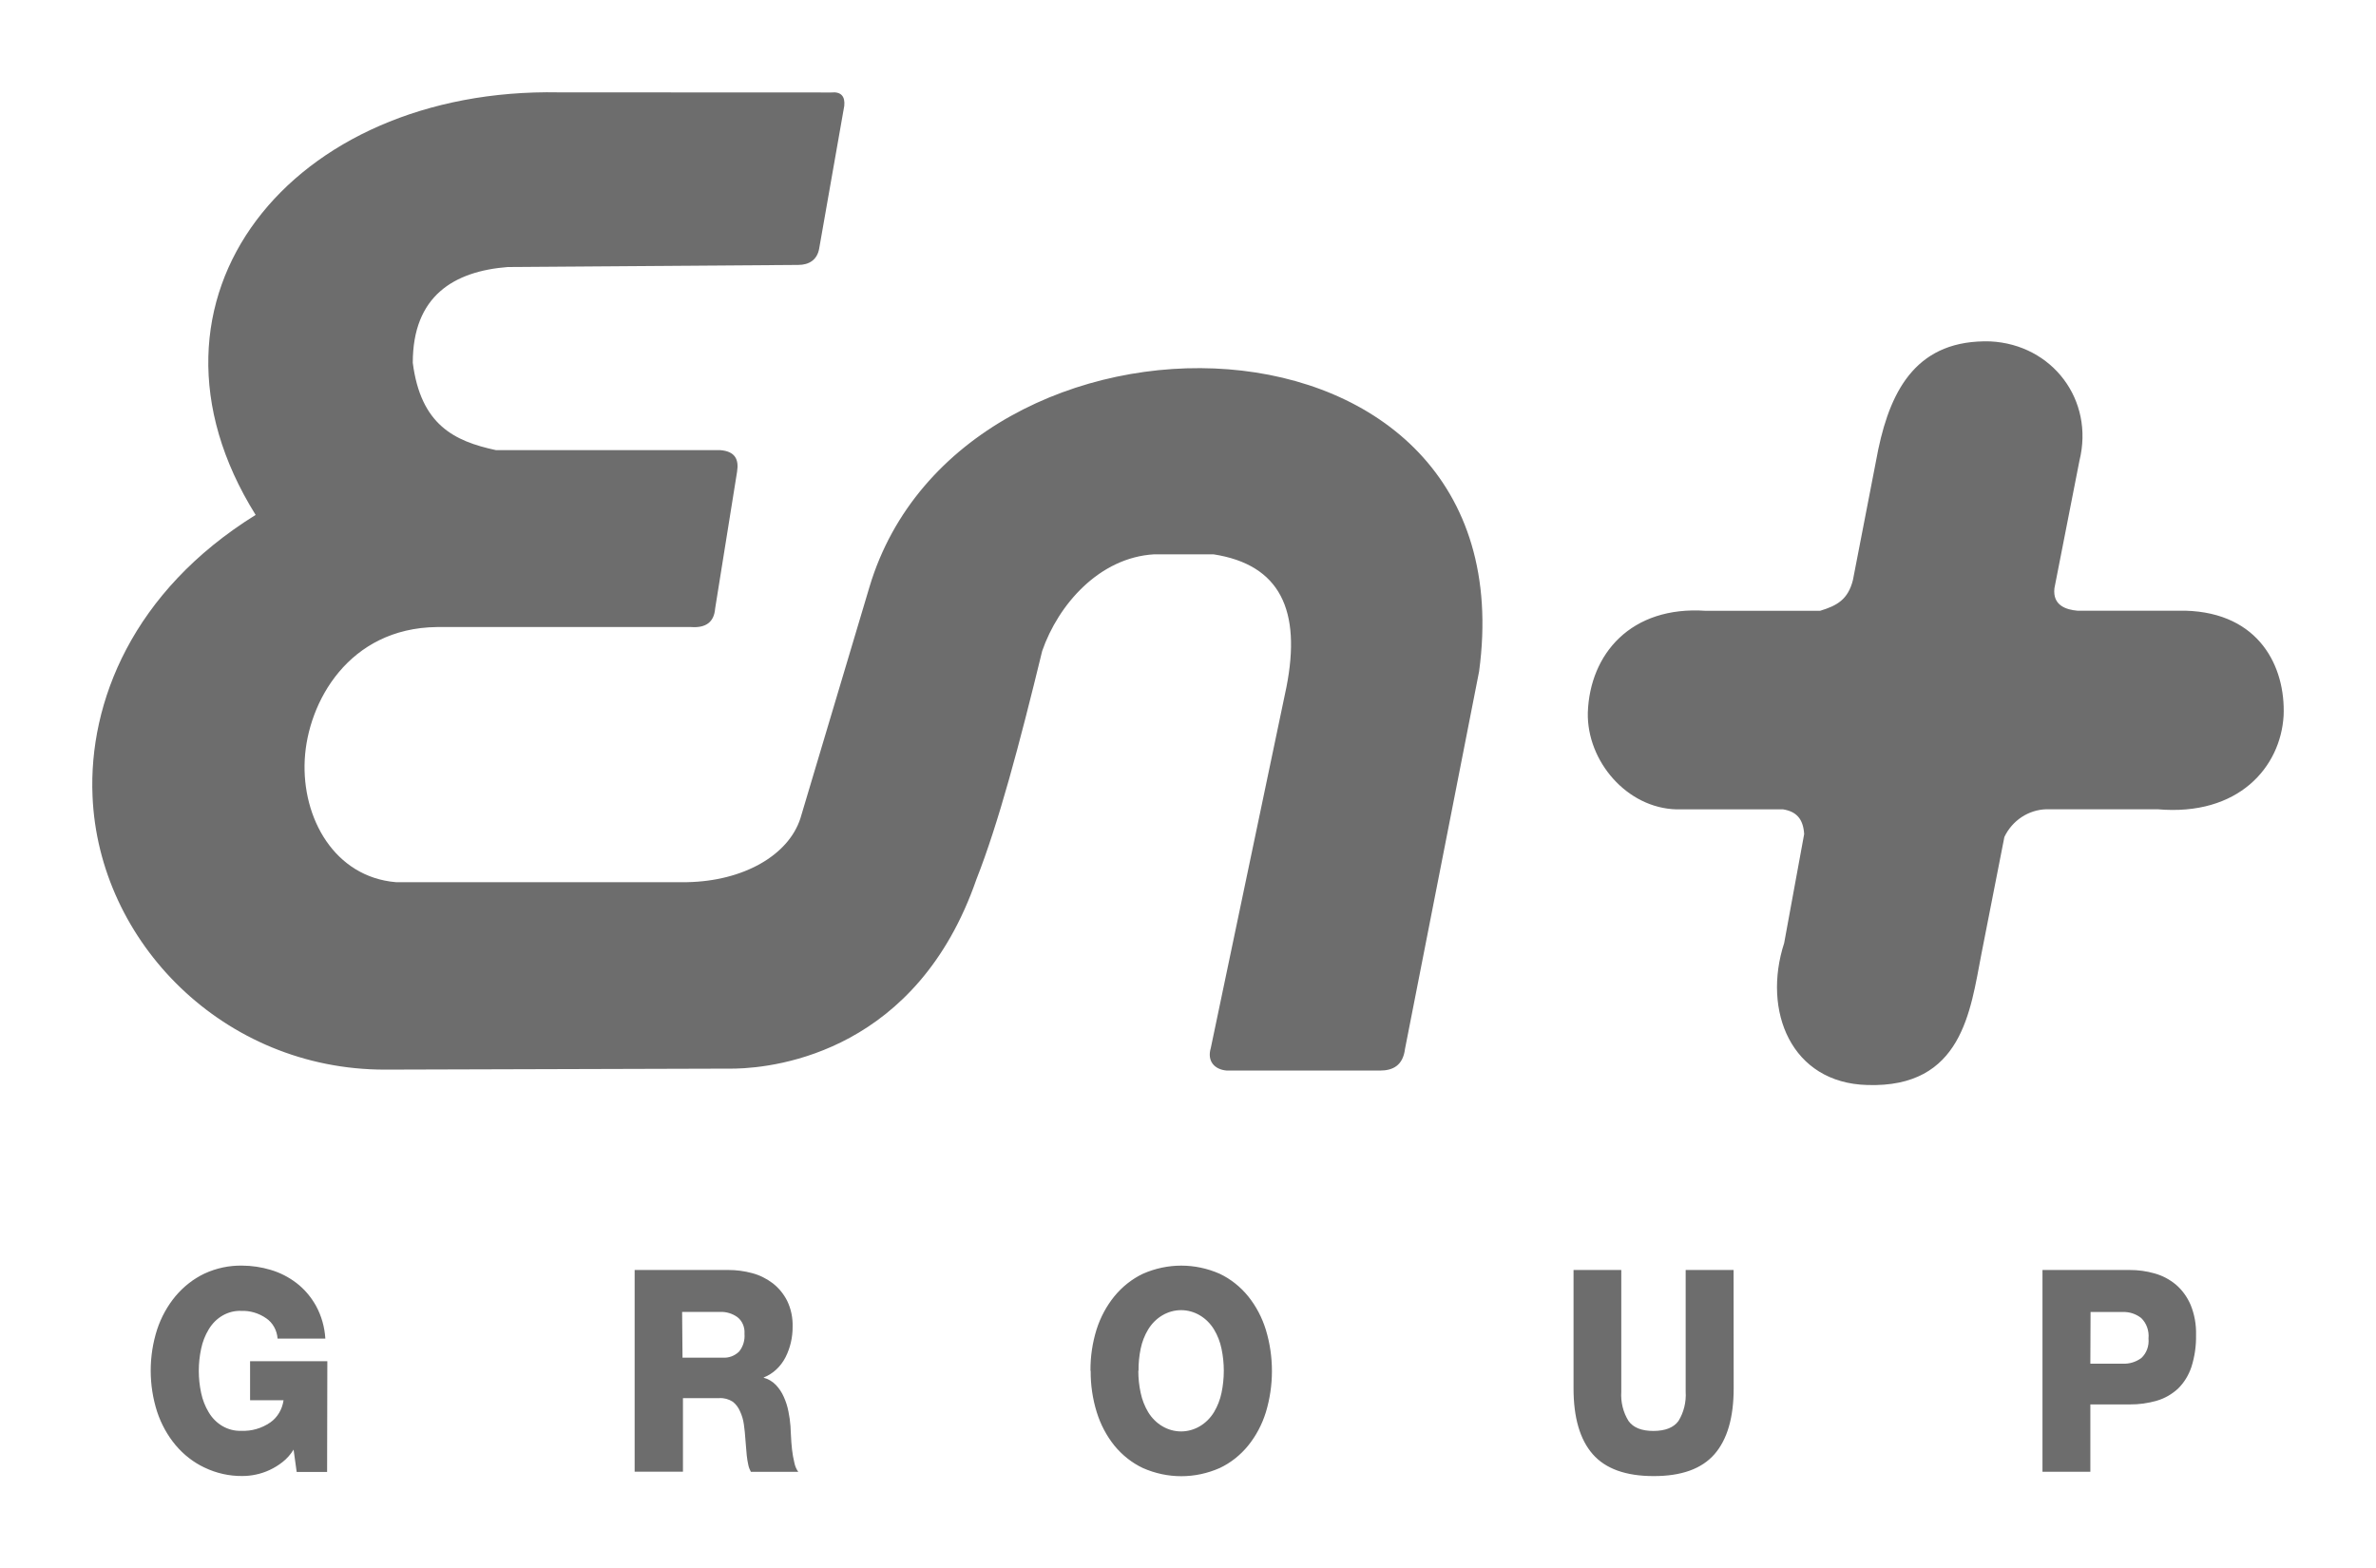 <svg width="103" height="68" viewBox="0 0 103 68" fill="none" xmlns="http://www.w3.org/2000/svg">
<g filter="url(#filter0_d_91_17)">
<path fill-rule="evenodd" clip-rule="evenodd" d="M88.542 51.06H92.323C92.686 51.058 93.048 51.108 93.4 51.208C93.734 51.3 94.047 51.464 94.322 51.691C94.595 51.924 94.814 52.224 94.962 52.568C95.131 52.979 95.212 53.428 95.199 53.879C95.208 54.35 95.14 54.82 94.998 55.265C94.877 55.626 94.678 55.949 94.416 56.205C94.151 56.448 93.841 56.626 93.507 56.724C93.121 56.837 92.724 56.892 92.325 56.888H90.617V59.808H88.542V51.06ZM90.617 55.122H92.023C92.307 55.136 92.588 55.05 92.826 54.878C93.052 54.671 93.169 54.353 93.138 54.032C93.171 53.696 93.052 53.364 92.821 53.142C92.588 52.961 92.308 52.87 92.023 52.882H90.626L90.617 55.122ZM75.155 56.189C75.155 57.456 74.878 58.408 74.324 59.045C73.769 59.681 72.889 59.998 71.684 59.995C70.479 59.995 69.599 59.678 69.045 59.045C68.49 58.411 68.213 57.459 68.213 56.189V51.06H70.283V56.332C70.253 56.784 70.364 57.233 70.597 57.606C70.805 57.896 71.166 58.039 71.679 58.038C72.193 58.036 72.554 57.892 72.762 57.606C72.993 57.232 73.103 56.783 73.074 56.332V51.06H75.151L75.155 56.189ZM47.272 55.429C47.267 54.822 47.356 54.219 47.534 53.645C47.703 53.113 47.965 52.623 48.307 52.202C48.65 51.784 49.07 51.451 49.54 51.226C50.611 50.752 51.808 50.752 52.879 51.226C53.349 51.45 53.769 51.783 54.11 52.202C54.451 52.626 54.711 53.12 54.876 53.656C55.226 54.814 55.226 56.066 54.876 57.225C54.711 57.758 54.45 58.249 54.11 58.671C53.769 59.09 53.349 59.422 52.879 59.644C51.808 60.119 50.611 60.119 49.54 59.644C49.07 59.422 48.649 59.089 48.307 58.671C47.968 58.249 47.709 57.757 47.544 57.225C47.365 56.648 47.276 56.041 47.281 55.431L47.272 55.429ZM49.346 55.429C49.346 55.751 49.38 56.073 49.448 56.386C49.51 56.683 49.62 56.965 49.772 57.22C50.091 57.744 50.627 58.059 51.2 58.059C51.774 58.059 52.31 57.744 52.629 57.22C52.781 56.965 52.891 56.683 52.953 56.386C53.085 55.757 53.085 55.103 52.953 54.473C52.892 54.176 52.782 53.894 52.629 53.64C52.31 53.116 51.774 52.801 51.2 52.801C50.627 52.801 50.091 53.116 49.772 53.64C49.619 53.894 49.509 54.176 49.448 54.473C49.383 54.787 49.352 55.109 49.356 55.431L49.346 55.429ZM27.512 51.06H31.574C31.92 51.059 32.264 51.104 32.6 51.195C32.92 51.278 33.222 51.426 33.493 51.631C33.753 51.831 33.969 52.092 34.124 52.397C34.291 52.743 34.372 53.131 34.36 53.523C34.363 53.984 34.257 54.439 34.053 54.842C33.844 55.25 33.509 55.562 33.108 55.719V55.732C33.304 55.783 33.485 55.89 33.632 56.041C33.775 56.19 33.892 56.366 33.977 56.56C34.068 56.761 34.136 56.972 34.178 57.191C34.222 57.403 34.252 57.618 34.268 57.835C34.268 57.926 34.282 58.063 34.289 58.253C34.296 58.442 34.313 58.637 34.334 58.84C34.356 59.034 34.39 59.227 34.436 59.416C34.464 59.56 34.521 59.695 34.604 59.81H32.55C32.498 59.715 32.459 59.611 32.437 59.502C32.407 59.367 32.385 59.23 32.371 59.091C32.356 58.949 32.345 58.816 32.337 58.694C32.33 58.572 32.321 58.476 32.314 58.411C32.3 58.191 32.278 57.975 32.248 57.762C32.221 57.561 32.165 57.367 32.08 57.186C32.01 57.02 31.901 56.877 31.766 56.771C31.588 56.657 31.385 56.603 31.18 56.615H29.606V59.805H27.512V51.06ZM29.587 54.86H31.328C31.587 54.88 31.842 54.787 32.037 54.6C32.212 54.389 32.298 54.106 32.274 53.822C32.294 53.539 32.177 53.266 31.966 53.103C31.746 52.947 31.487 52.868 31.224 52.877H29.57L29.587 54.86ZM14.18 59.816H12.861L12.727 58.847C12.599 59.055 12.439 59.236 12.254 59.382C12.076 59.523 11.883 59.642 11.68 59.735C11.488 59.824 11.287 59.89 11.082 59.932C10.89 59.972 10.696 59.992 10.501 59.992C9.938 59.997 9.381 59.873 8.866 59.626C8.39 59.402 7.962 59.07 7.611 58.653C7.261 58.233 6.989 57.742 6.812 57.207C6.44 56.052 6.44 54.792 6.812 53.637C6.989 53.102 7.261 52.611 7.611 52.191C7.963 51.774 8.39 51.441 8.866 51.215C9.382 50.977 9.938 50.86 10.498 50.87C10.915 50.872 11.33 50.934 11.732 51.054C12.134 51.172 12.513 51.365 12.854 51.626C13.194 51.888 13.481 52.223 13.698 52.612C13.934 53.044 14.073 53.532 14.104 54.035H12.034C12.006 53.671 11.822 53.343 11.538 53.152C11.216 52.93 10.841 52.819 10.461 52.833C9.891 52.809 9.352 53.117 9.043 53.643C8.89 53.897 8.78 54.179 8.719 54.476C8.584 55.105 8.584 55.76 8.719 56.389C8.781 56.686 8.891 56.968 9.043 57.222C9.352 57.748 9.891 58.056 10.461 58.032C10.903 58.053 11.342 57.927 11.718 57.669C12.026 57.454 12.235 57.104 12.292 56.708H10.841V55.016H14.19L14.18 59.816Z" fill="#6D6D6D"/>
<path fill-rule="evenodd" clip-rule="evenodd" d="M81.423 15.483C81.986 12.809 83.158 10.713 86.281 10.801C88.972 10.935 90.797 13.344 90.144 15.974L89.06 21.5C88.972 22.257 89.58 22.435 90.058 22.477H94.743C97.954 22.567 99.083 24.92 98.995 27.025C98.867 29.255 97.044 31.395 93.528 31.085H88.713C87.935 31.106 87.233 31.569 86.89 32.287L85.891 37.377C85.416 39.82 85.067 43.174 80.945 43.04C77.648 42.952 76.388 39.83 77.344 36.886L78.211 32.16C78.169 31.491 77.864 31.183 77.301 31.09H72.692C70.524 31.043 68.787 28.994 68.832 26.898C68.918 24.355 70.698 22.257 73.952 22.482H78.898C79.635 22.259 80.113 21.993 80.325 21.146L81.423 15.483ZM24.231 0.004C12.644 -0.218 5.216 8.922 11.082 18.324C5.746 21.637 3.837 26.454 4.011 30.511C4.27 36.845 9.694 42.373 16.68 42.373L31.868 42.329C33.77 42.285 39.764 41.525 42.327 34.124C43.278 31.715 44.193 28.281 45.179 24.223C45.873 22.218 47.654 20.166 50.04 20.032H52.6C55.507 20.479 56.417 22.474 55.768 25.784L52.488 41.437C52.315 42.016 52.662 42.373 53.182 42.414H59.821C60.387 42.414 60.819 42.19 60.907 41.476L64.119 25.11C66.374 8.434 41.685 8.077 37.692 21.446L34.697 31.481C34.176 33.086 32.225 34.199 29.793 34.246H17.158C14.51 34.021 13.079 31.481 13.21 28.938C13.34 26.441 15.111 23.232 18.938 23.185H29.957C30.609 23.232 30.956 22.963 31.001 22.384L31.952 16.453C32.039 15.918 31.866 15.562 31.215 15.515H21.498C19.687 15.127 18.241 14.416 17.894 11.729C17.894 8.829 19.675 7.76 22.018 7.576L34.602 7.486C35.077 7.486 35.427 7.264 35.512 6.773L36.599 0.59C36.641 0.187 36.468 -0.035 36.033 0.009L24.231 0.004Z" fill="#6D6D6D"/>
</g>
<defs>
<filter id="filter0_d_91_17" x="0" y="0" width="103" height="68" filterUnits="userSpaceOnUse" color-interpolation-filters="sRGB">
<feFlood flood-opacity="0" result="BackgroundImageFix"/>
<feColorMatrix in="SourceAlpha" type="matrix" values="0 0 0 0 0 0 0 0 0 0 0 0 0 0 0 0 0 0 127 0" result="hardAlpha"/>
<feOffset dy="4"/>
<feGaussianBlur stdDeviation="2"/>
<feComposite in2="hardAlpha" operator="out"/>
<feColorMatrix type="matrix" values="0 0 0 0 0 0 0 0 0 0 0 0 0 0 0 0 0 0 0.25 0"/>
<feBlend mode="normal" in2="BackgroundImageFix" result="effect1_dropShadow_91_17"/>
<feBlend mode="normal" in="SourceGraphic" in2="effect1_dropShadow_91_17" result="shape"/>
</filter>
</defs>
</svg>
